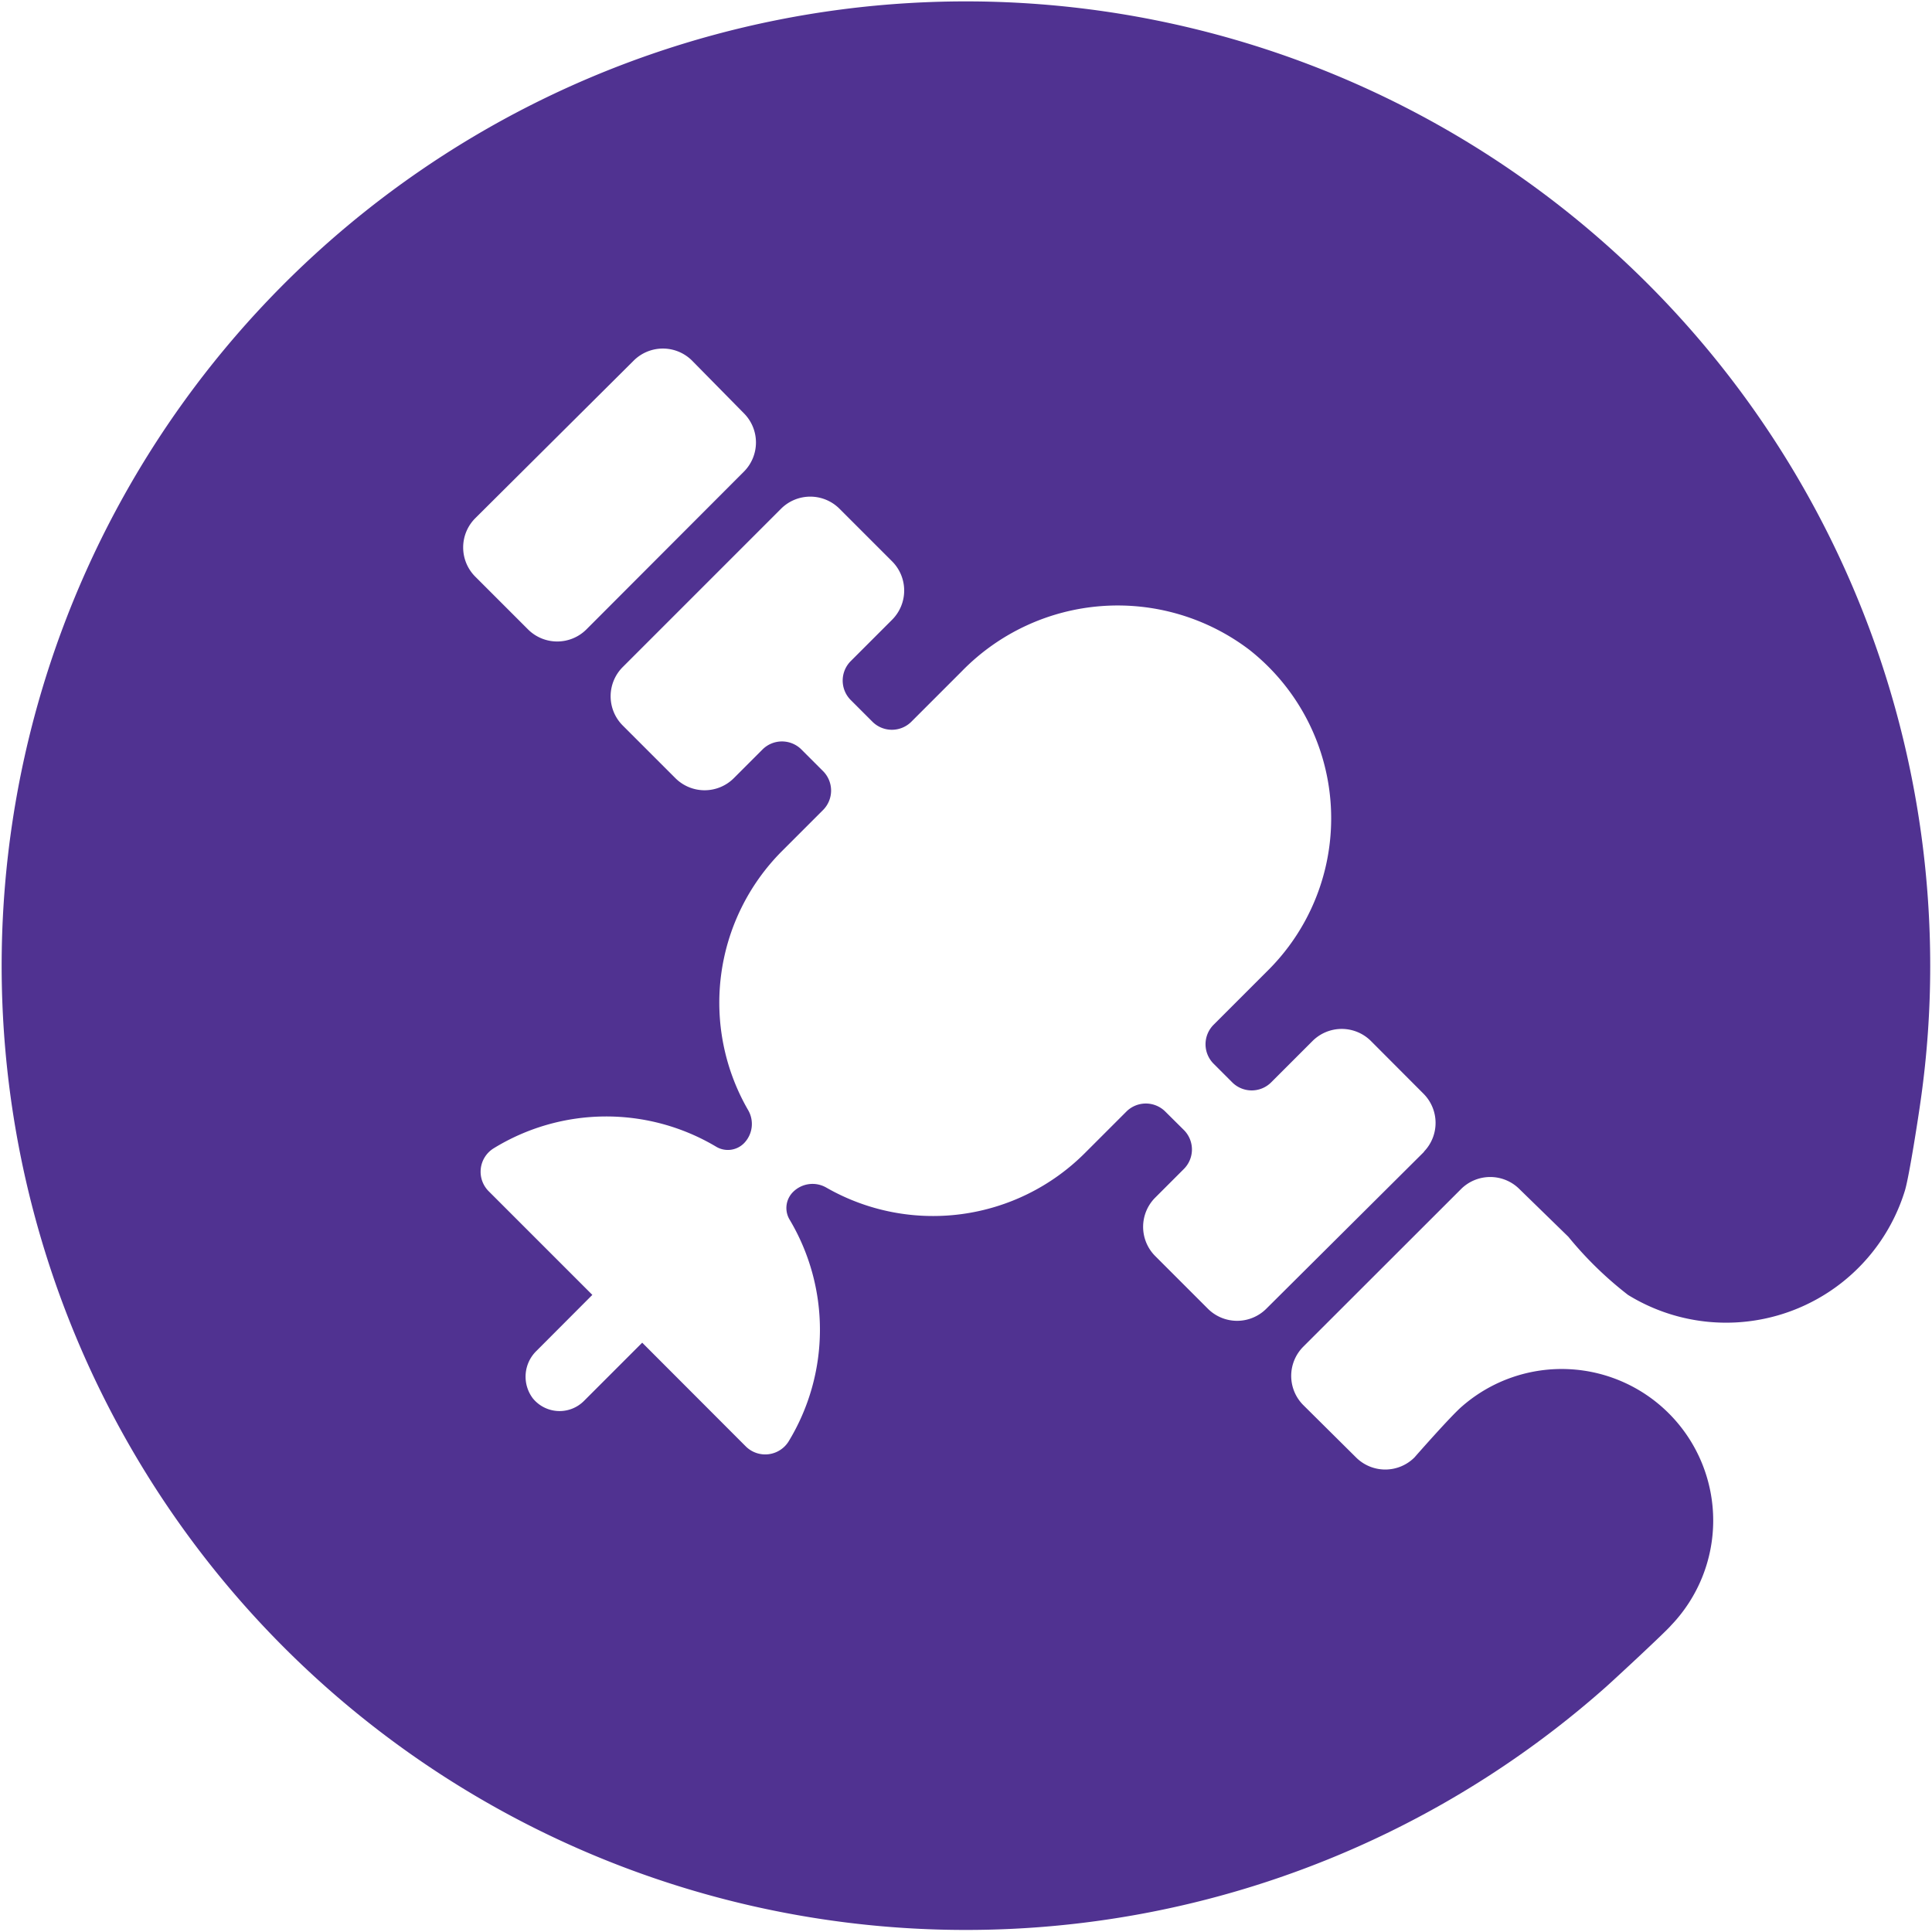 <svg id="Icon" xmlns="http://www.w3.org/2000/svg" viewBox="0 0 140.25 140.25"><defs><style>.cls-1{fill:#503291;}</style></defs><path class="cls-1" d="M140.12,70.12a70,70,0,1,0-23.54,52.34c.65-.58,4.34-4,4.73-4.47a11,11,0,0,0-15.15-15.92c-.81.68-3.48,3.73-3.48,3.73a3,3,0,0,1-4.24,0L94.61,102a3,3,0,0,1,0-4.24l11.45-11.44a3,3,0,0,1,4.24,0l3.55,3.46A26.66,26.66,0,0,0,118.18,94a13.58,13.58,0,0,0,20.1-7.56c.31-1,1-5.47,1.16-6.64A68.9,68.9,0,0,0,140.12,70.12ZM34.5,37.62,46,26.18a3,3,0,0,1,4.24,0L54,30a3,3,0,0,1,0,4.24L42.57,45.69a3,3,0,0,1-4.24,0L34.5,41.86A3,3,0,0,1,34.5,37.62Zm68.87,46L91.93,95a3,3,0,0,1-4.25,0l-3.82-3.82a3,3,0,0,1,0-4.24l2.08-2.08a2,2,0,0,0,0-2.83l-1.35-1.34a2,2,0,0,0-2.82,0l-3,3A15.58,15.58,0,0,1,60,86.22a2,2,0,0,0-2.42.3h0a1.64,1.64,0,0,0-.27,2,15.6,15.6,0,0,1-.07,16.13,2,2,0,0,1-3.11.34l-7.51-7.52-4.23,4.23a2.5,2.5,0,0,1-3.71-.19,2.61,2.61,0,0,1,.27-3.45L43,94l-7.52-7.52a2,2,0,0,1,.34-3.11A15.6,15.6,0,0,1,52,83.25,1.65,1.65,0,0,0,54,83a2,2,0,0,0,.3-2.43A15.58,15.58,0,0,1,56.75,61.8l3-3a2,2,0,0,0,0-2.82l-1.57-1.57a2,2,0,0,0-2.83,0l-2.08,2.08a3,3,0,0,1-4.24,0l-3.82-3.82a3,3,0,0,1,0-4.25L56.7,36.93a3,3,0,0,1,4.24,0l3.82,3.82a3,3,0,0,1,0,4.24l-3,3a2,2,0,0,0,0,2.83l1.57,1.57a2,2,0,0,0,2.83,0l3.68-3.68a15.8,15.8,0,0,1,20.84-1.55A15.57,15.57,0,0,1,92.1,70.39l-4,4a2,2,0,0,0,0,2.83l1.35,1.35a2,2,0,0,0,2.83,0l3-3a3,3,0,0,1,4.24,0l3.82,3.83A3,3,0,0,1,103.37,83.6Z"/></svg>
